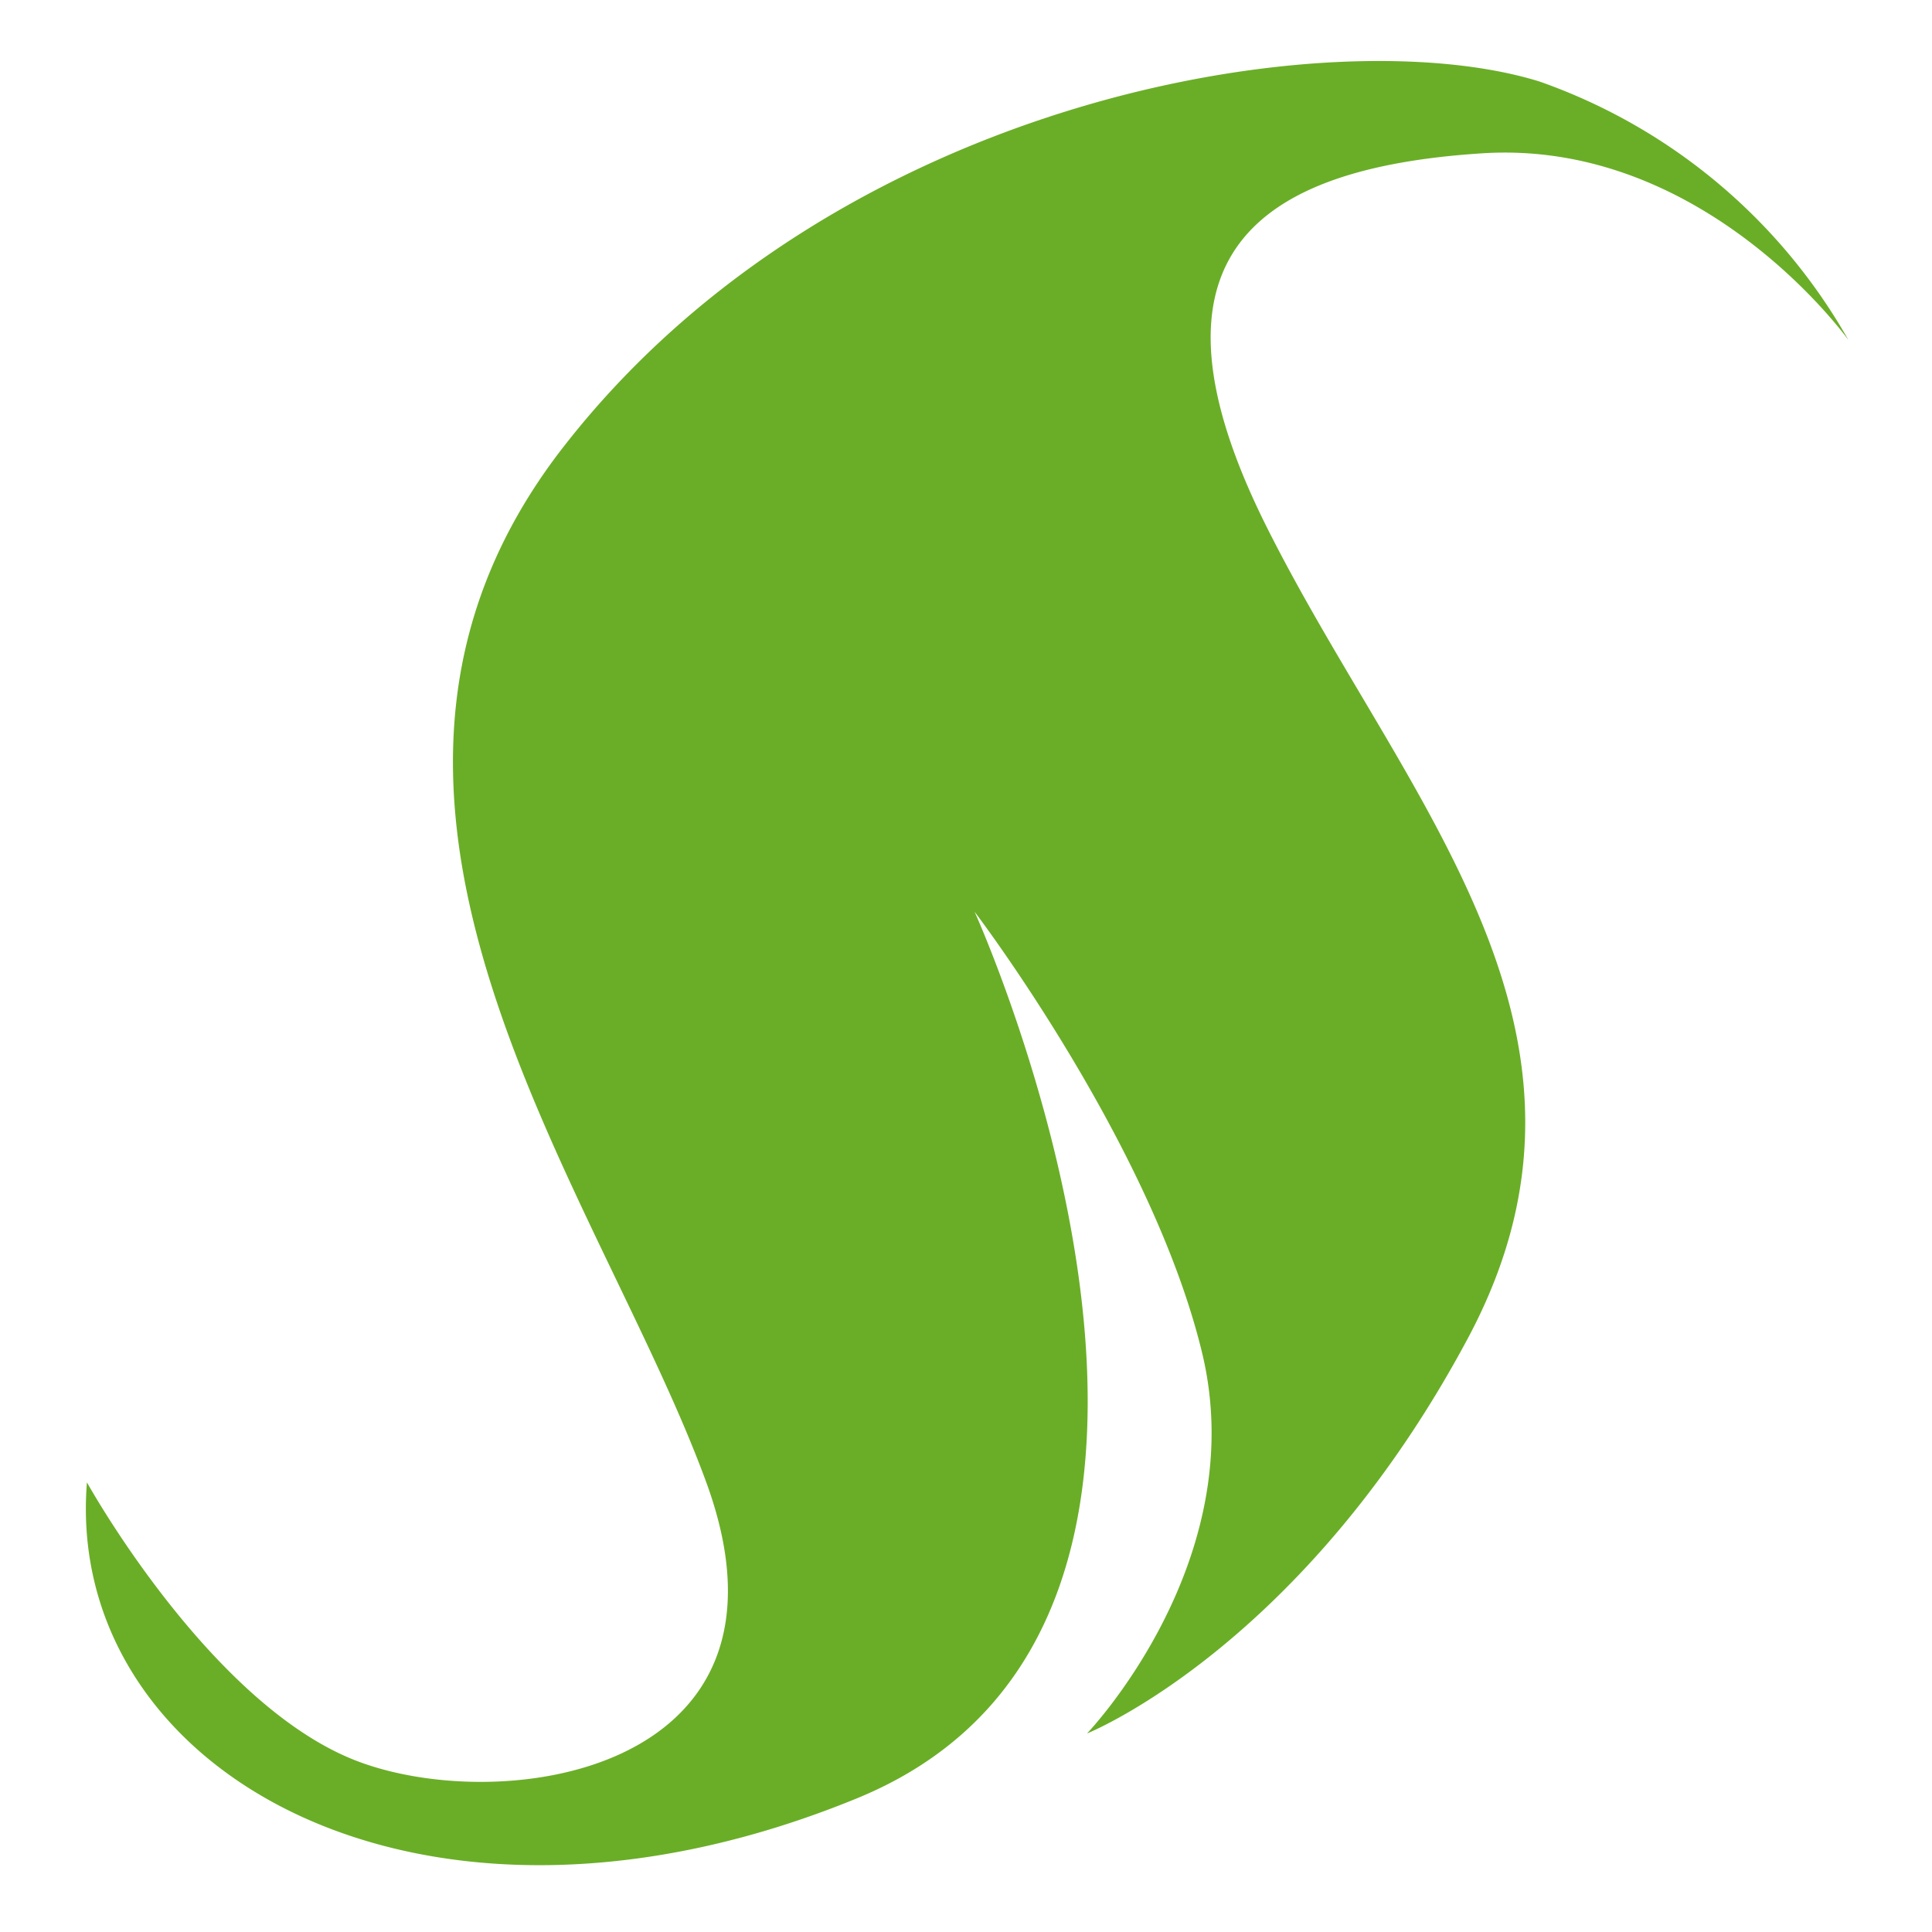 <svg xmlns="http://www.w3.org/2000/svg" width="45" height="45" viewBox="0 0 45 45">
  <g id="그룹_5" data-name="그룹 5" transform="translate(9129 -1145)">
    <rect id="사각형_78" data-name="사각형 78" width="45" height="45" transform="translate(-9129 1145)" fill="none"/>
    <path id="패스_8" data-name="패스 8" d="M.025,33.106s2.755,4.978,6.089,6.409,10.846.453,8.337-6.409-9.7-15.9-3.345-24.095S29.007-1.028,33.859.478A13.354,13.354,0,0,1,41.054,6.5s-3.346-4.685-8.533-4.35-8.2,2.343-5.019,8.7,8.532,11.711,4.685,18.905-8.868,9.2-8.868,9.2S27.167,34.944,26,30.092,20.7,19.815,20.7,19.815s7.466,16.467-2.739,20.65S-.514,39.8.025,33.106" transform="translate(-9127 1146.421)" fill="#6aae27"/>
  </g>
</svg>
